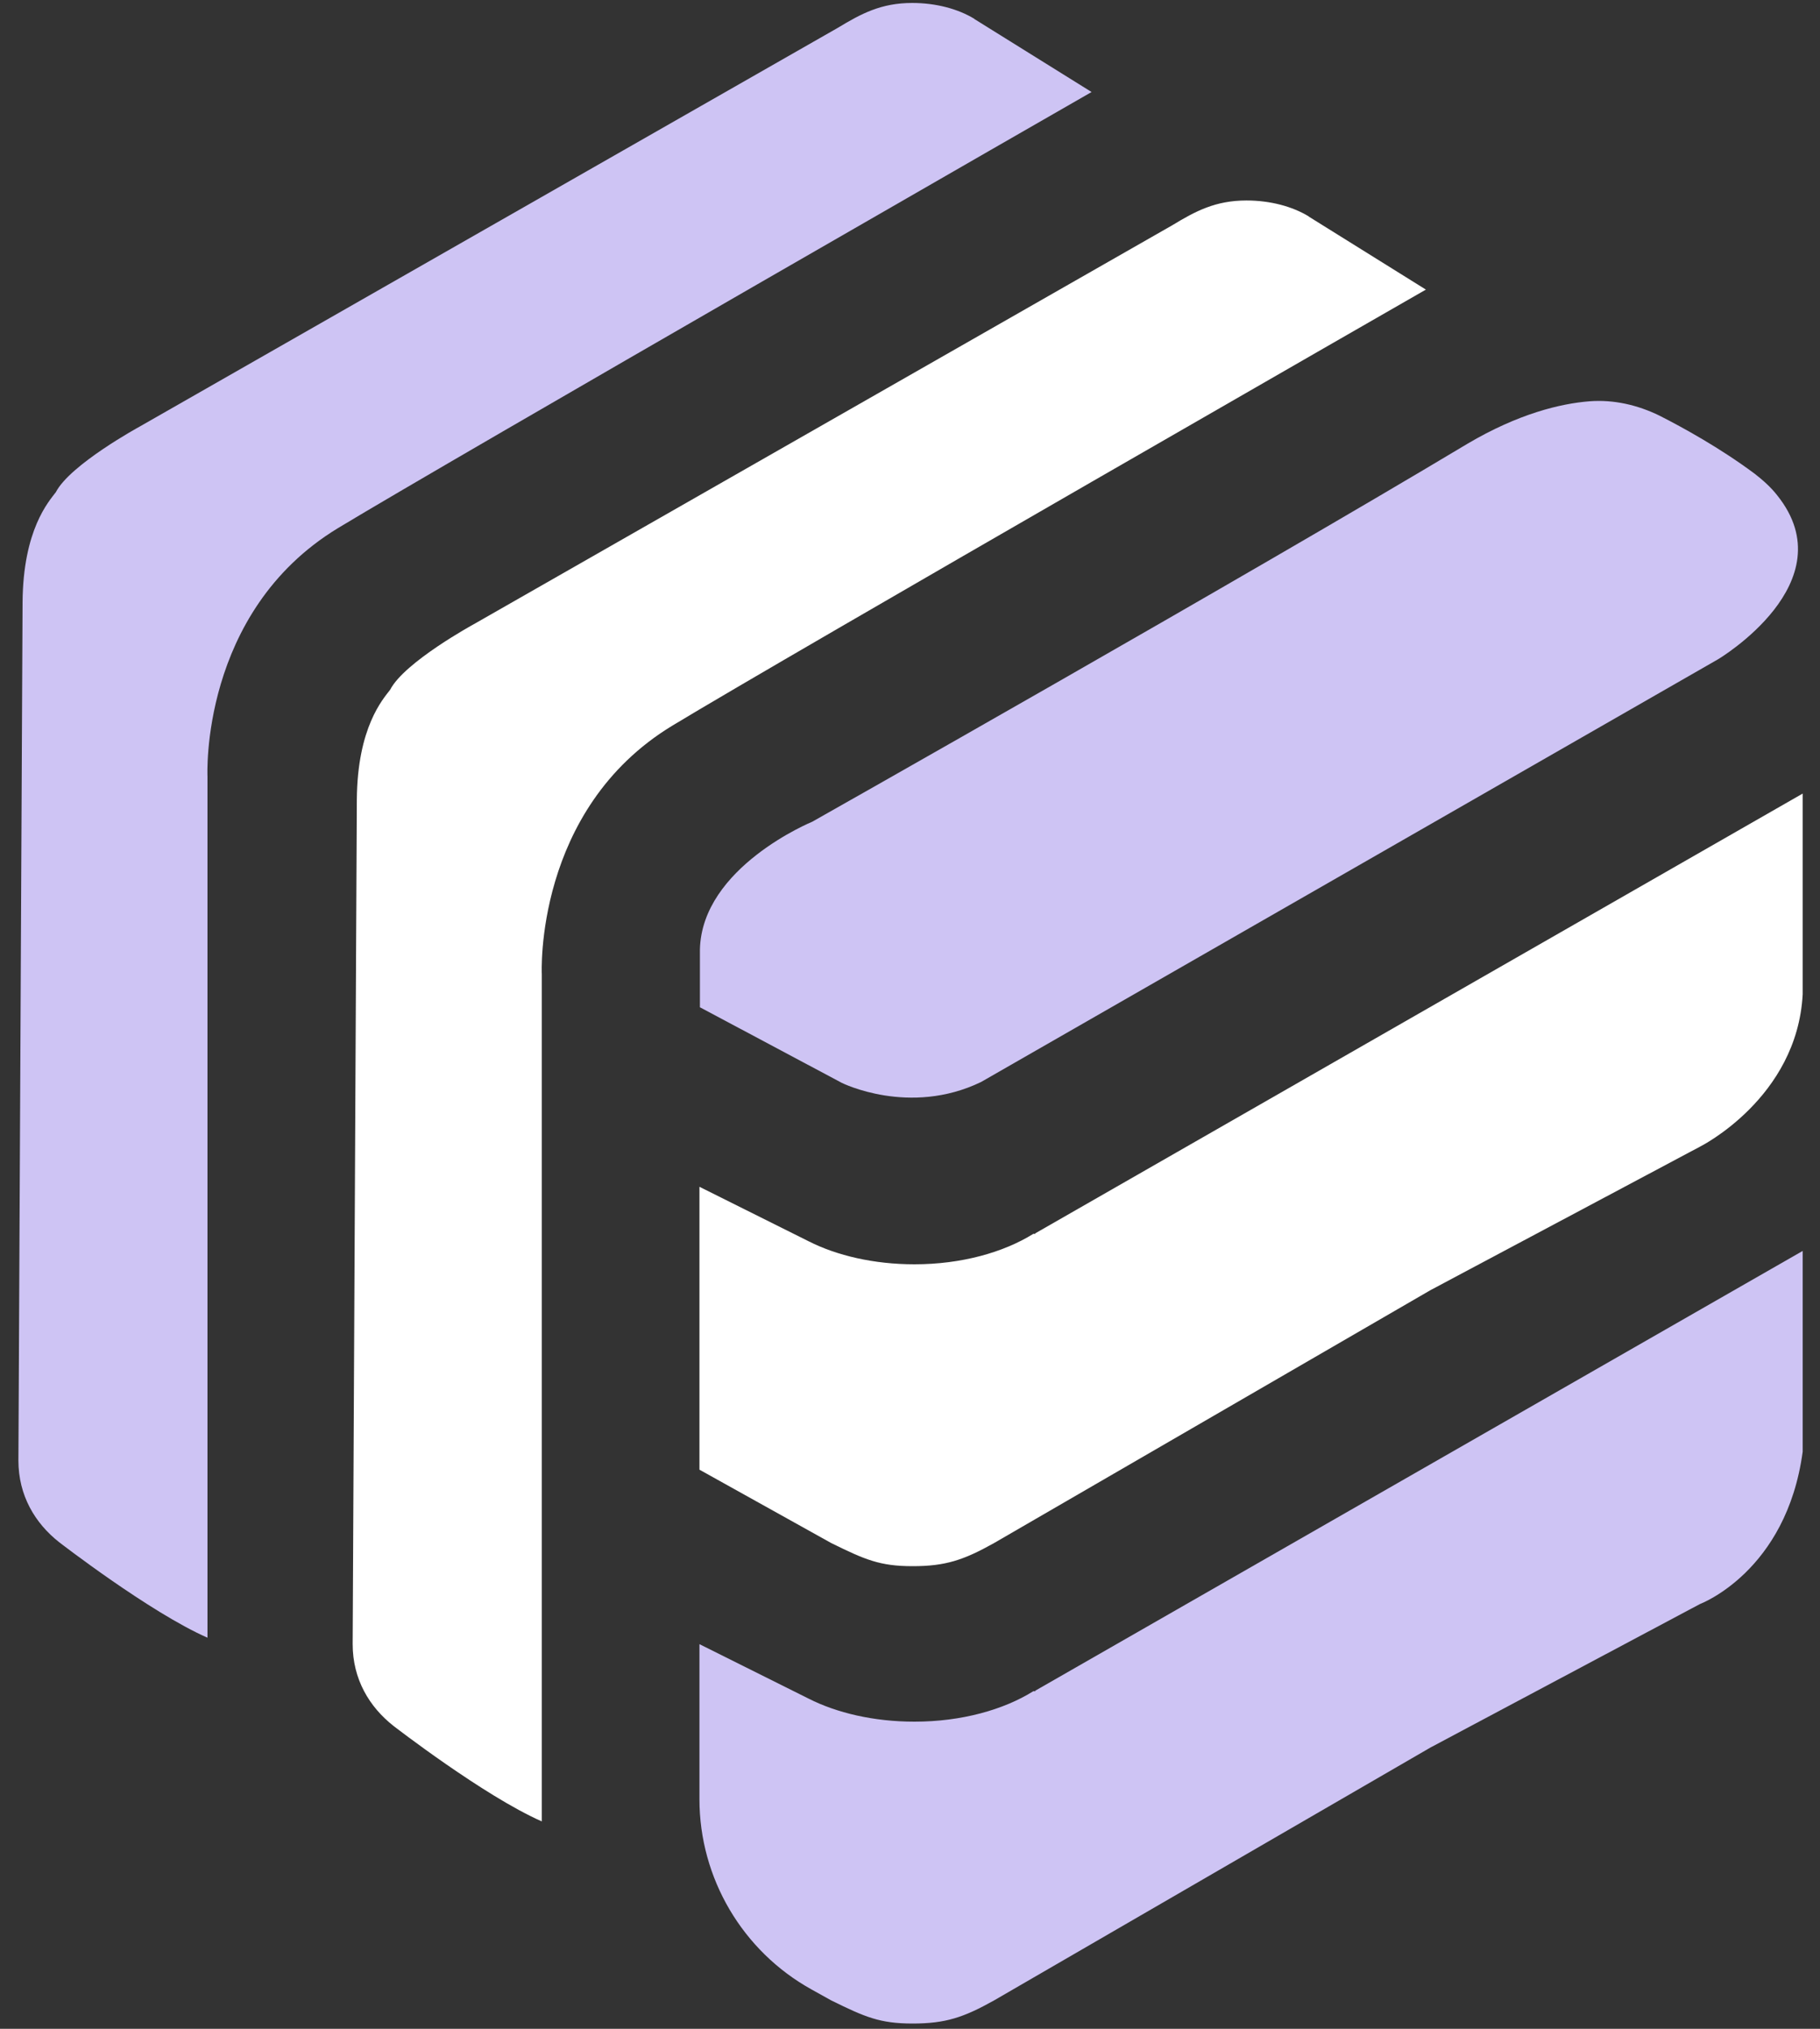 <svg width="35" height="39" viewBox="0 0 35 39" fill="none" xmlns="http://www.w3.org/2000/svg">
<rect x="0" y="0" width="35" height="39" fill="#333333" stroke="none"/>
<path d="M13.46 18.253C13.496 16.665 15.621 15.796 15.621 15.796C15.621 15.796 23.899 11.12 28.221 8.53C29.199 7.953 30.008 7.758 30.568 7.714C31.031 7.678 31.493 7.785 31.911 7.989C32.364 8.219 33.076 8.61 33.743 9.106C33.903 9.231 34.054 9.364 34.178 9.523C35.521 11.2 33.04 12.673 33.04 12.673L18.866 20.8C17.488 21.465 16.19 20.817 16.19 20.817L13.46 19.363C13.46 19.363 13.46 18.511 13.46 18.245V18.253Z" fill="#CEC4F4"/>
<path d="M25.162 4.156C24.851 3.97 24.433 3.854 23.971 3.854C23.375 3.854 22.992 4.058 22.539 4.333L9.112 11.999C9.112 11.999 7.778 12.726 7.503 13.259C7.369 13.436 6.871 13.977 6.862 15.379L6.782 31.606C6.782 32.28 7.103 32.812 7.565 33.176C7.565 33.176 9.308 34.525 10.419 35.013V18.724C10.419 18.724 10.268 15.565 12.927 13.951C15.096 12.637 27.421 5.567 27.421 5.567L25.171 4.165L25.162 4.156Z" fill="white"/>
<path d="M18.733 0.359C18.422 0.172 18.004 0.057 17.542 0.057C16.946 0.057 16.564 0.261 16.11 0.536L2.683 8.202C2.683 8.202 1.349 8.929 1.074 9.461C0.94 9.639 0.443 10.18 0.434 11.582L0.354 28.075C0.354 28.749 0.674 29.281 1.136 29.645C1.136 29.645 2.879 30.994 3.99 31.482V14.927C3.99 14.927 3.839 11.768 6.498 10.153C8.668 8.84 20.992 1.769 20.992 1.769L18.742 0.368L18.733 0.359Z" fill="#CEC4F4"/>
<path d="M19.916 23.719H19.871C19.302 24.073 18.493 24.304 17.586 24.304C16.804 24.304 16.092 24.136 15.55 23.861L13.451 22.814V28.252L15.986 29.663C16.635 29.982 16.919 30.107 17.55 30.107C18.182 30.107 18.529 29.991 19.116 29.663L27.509 24.801L32.693 22.042C32.693 22.042 34.561 21.11 34.667 19.114V15.255L19.907 23.71L19.916 23.719Z" fill="white"/>
<path d="M19.916 32.511H19.871C19.302 32.866 18.493 33.096 17.586 33.096C16.804 33.096 16.092 32.928 15.55 32.653L13.451 31.606V34.587C13.451 36.104 14.278 37.506 15.603 38.242L15.986 38.455C16.635 38.774 16.919 38.899 17.55 38.899C18.182 38.899 18.529 38.783 19.116 38.455L27.509 33.593L32.693 30.834C32.693 30.834 34.356 30.213 34.667 27.906V24.047L19.907 32.502L19.916 32.511Z" fill="#CEC4F4"/>
</svg>
